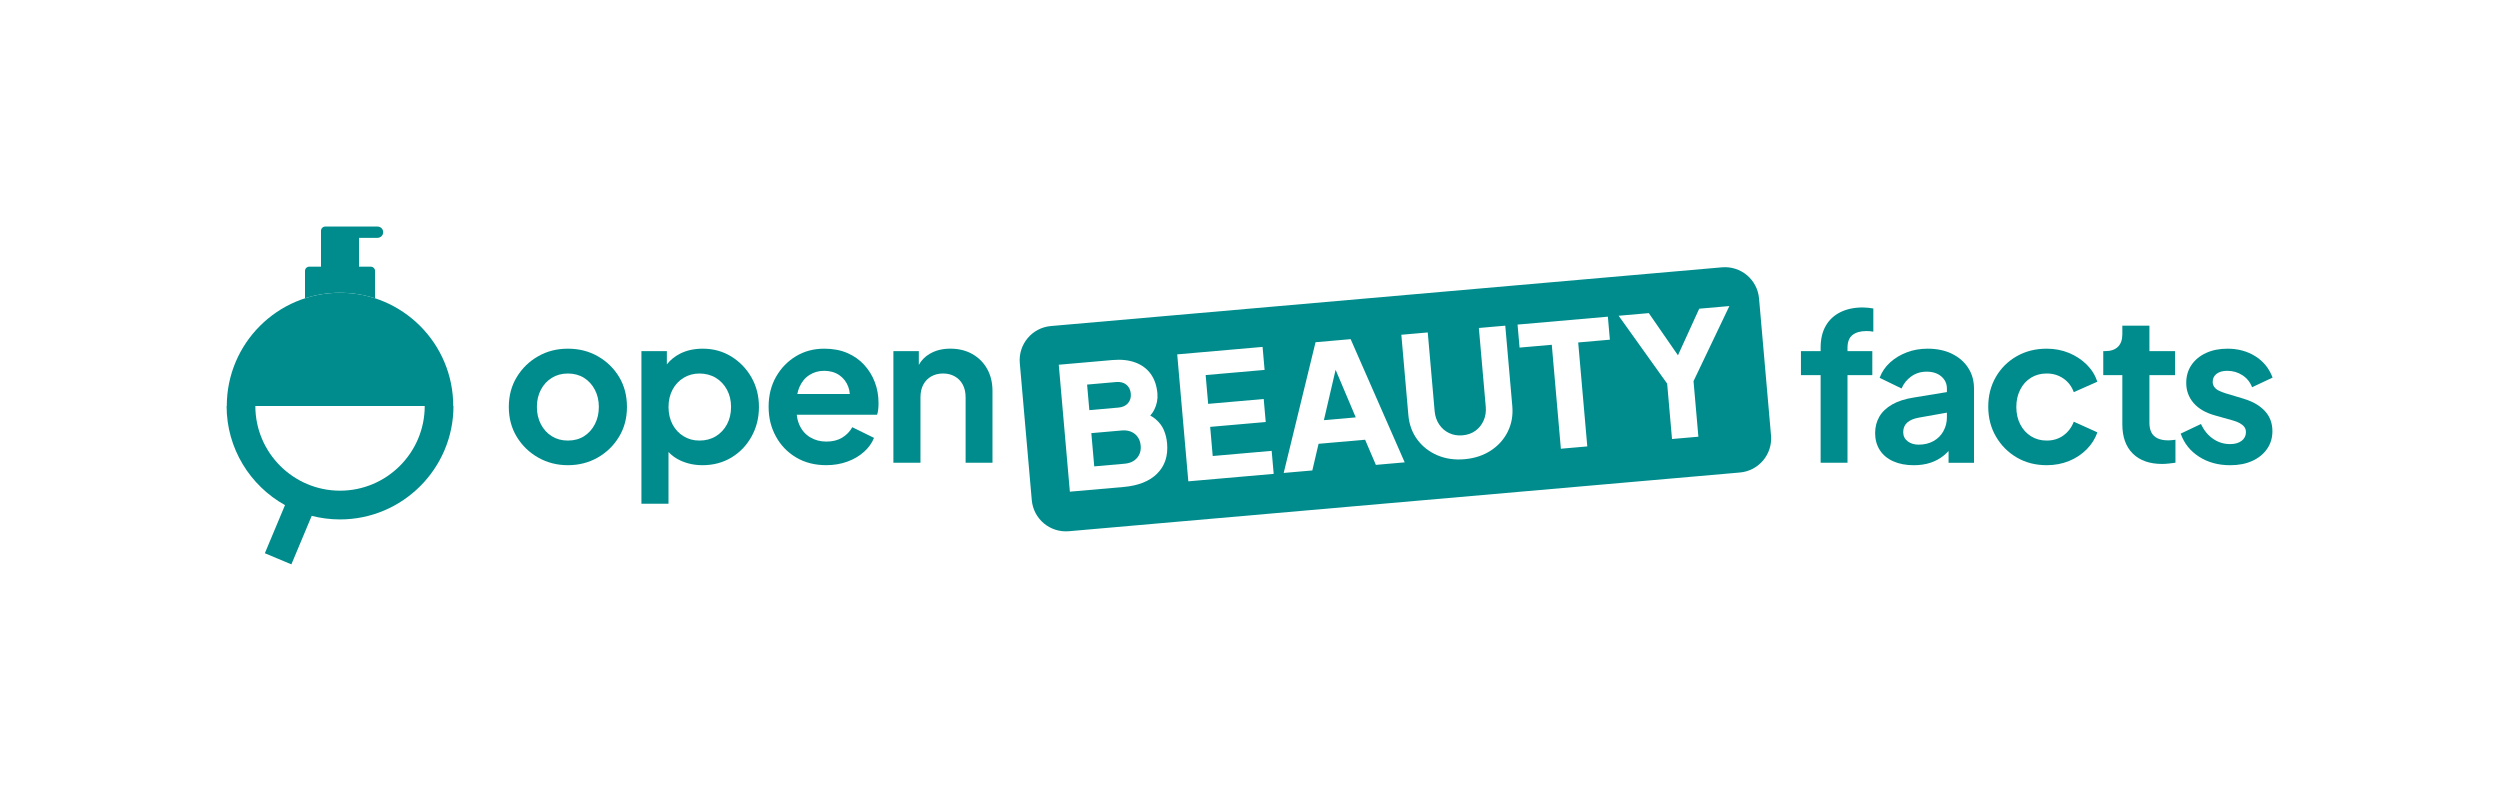 <svg width="1081" height="342" viewBox="0 0 1081 342" fill="none" xmlns="http://www.w3.org/2000/svg">
<g clip-path="url(#clip0_102_112)">
<path d="M805.51 132.94C801.78 132.94 798.55 133.62 795.8 134.98C793.05 136.34 790.94 138.31 789.46 140.88C787.98 143.45 787.24 146.6 787.24 150.33V151.84H778.73V162.22H787.24V200.09H798.86V162.22H809.59V151.84H798.86V150.33C798.86 147.85 799.57 146.03 800.99 144.88C802.41 143.73 804.42 143.15 807.02 143.15C807.43 143.15 807.89 143.17 808.39 143.19C808.89 143.22 809.44 143.29 810.03 143.41V133.39C809.44 133.27 808.71 133.17 807.86 133.08C807 132.99 806.22 132.95 805.51 132.95V132.94Z" fill="#008C8C"/>
<path d="M843.98 152.94C840.96 151.49 837.47 150.77 833.51 150.77C830.26 150.77 827.24 151.3 824.46 152.37C821.68 153.43 819.27 154.9 817.23 156.76C815.19 158.62 813.7 160.83 812.75 163.37L822.24 167.98C823.13 165.85 824.53 164.11 826.45 162.75C828.37 161.39 830.57 160.71 833.06 160.71C835.72 160.71 837.85 161.41 839.45 162.79C841.05 164.18 841.84 165.91 841.84 167.98V169.54L827.56 171.88C823.77 172.47 820.64 173.48 818.16 174.9C815.68 176.32 813.83 178.08 812.62 180.18C811.41 182.28 810.8 184.66 810.8 187.32C810.8 189.98 811.48 192.54 812.84 194.64C814.2 196.74 816.14 198.35 818.65 199.47C821.16 200.59 824.1 201.16 827.48 201.16C830.14 201.16 832.55 200.81 834.71 200.1C836.87 199.39 838.82 198.33 840.56 196.91C841.27 196.33 841.93 195.69 842.56 195.02V200.11H853.56V168C853.56 164.63 852.72 161.64 851.03 159.04C849.34 156.44 846.99 154.41 843.98 152.96V152.94ZM840.34 186.42C839.33 188.25 837.9 189.69 836.04 190.72C834.18 191.76 832.03 192.27 829.61 192.27C827.72 192.27 826.14 191.78 824.86 190.81C823.59 189.83 822.95 188.52 822.95 186.86C822.95 185.2 823.51 183.77 824.64 182.74C825.76 181.71 827.48 180.98 829.78 180.57L841.84 178.43V180.48C841.84 182.61 841.34 184.59 840.33 186.42H840.34Z" fill="#008C8C"/>
<path d="M878.2 163.32C880.18 162.11 882.44 161.5 884.99 161.5C887.71 161.5 890.12 162.22 892.22 163.67C894.32 165.12 895.81 167.08 896.7 169.57L906.9 165.05C905.95 162.21 904.4 159.73 902.24 157.6C900.08 155.47 897.52 153.8 894.57 152.59C891.61 151.38 888.42 150.77 884.99 150.77C880.14 150.77 875.81 151.86 872 154.05C868.19 156.24 865.18 159.22 863 163.01C860.81 166.79 859.72 171.08 859.72 175.87C859.72 180.66 860.83 184.96 863.05 188.77C865.27 192.58 868.27 195.6 872.05 197.82C875.83 200.04 880.15 201.15 885 201.15C888.49 201.15 891.71 200.54 894.67 199.33C897.63 198.12 900.17 196.43 902.3 194.27C904.43 192.11 905.97 189.67 906.91 186.95L896.71 182.34C895.76 184.82 894.27 186.8 892.23 188.28C890.19 189.76 887.78 190.5 885 190.5C882.46 190.5 880.19 189.88 878.21 188.64C876.23 187.4 874.68 185.68 873.55 183.5C872.43 181.31 871.86 178.8 871.86 175.96C871.86 173.12 872.42 170.68 873.55 168.47C874.67 166.25 876.22 164.54 878.21 163.33L878.2 163.32Z" fill="#008C8C"/>
<path d="M937.57 190.41C935.68 190.41 934.12 190.11 932.91 189.52C931.7 188.93 930.81 188.07 930.25 186.95C929.69 185.83 929.41 184.47 929.41 182.87V162.2H940.5V151.82H929.41V140.82H917.7V144.55C917.7 146.92 917.06 148.72 915.79 149.96C914.52 151.2 912.7 151.82 910.34 151.82H909.45V162.2H917.7V183.49C917.7 188.93 919.21 193.14 922.22 196.13C925.24 199.12 929.46 200.61 934.9 200.61C935.79 200.61 936.76 200.55 937.83 200.43C938.89 200.31 939.84 200.19 940.67 200.08V190.15C940.14 190.21 939.59 190.27 939.03 190.33C938.47 190.39 937.98 190.42 937.57 190.42V190.41Z" fill="#008C8C"/>
<path d="M970.17 172.41L962.45 170.1C961.33 169.75 960.34 169.36 959.48 168.95C958.62 168.54 957.96 168.01 957.48 167.35C957.01 166.7 956.77 165.96 956.77 165.13C956.77 163.65 957.33 162.48 958.46 161.63C959.58 160.77 961.12 160.34 963.07 160.34C965.49 160.34 967.68 160.98 969.63 162.25C971.58 163.52 972.97 165.25 973.8 167.44L982.67 163.27C981.19 159.31 978.71 156.23 975.22 154.05C971.73 151.86 967.71 150.77 963.16 150.77C959.67 150.77 956.58 151.39 953.89 152.63C951.2 153.87 949.1 155.6 947.59 157.82C946.08 160.04 945.33 162.62 945.33 165.58C945.33 168.89 946.38 171.77 948.48 174.23C950.58 176.68 953.64 178.47 957.66 179.6L965.55 181.82C966.61 182.12 967.56 182.49 968.39 182.93C969.22 183.37 969.88 183.91 970.39 184.53C970.89 185.15 971.14 185.94 971.14 186.88C971.14 188.42 970.52 189.66 969.28 190.61C968.04 191.56 966.38 192.03 964.31 192.03C961.59 192.03 959.12 191.26 956.9 189.72C954.68 188.18 952.95 186.05 951.71 183.33L942.93 187.5C944.41 191.7 947.05 195.03 950.87 197.48C954.68 199.93 959.16 201.16 964.31 201.16C967.98 201.16 971.17 200.54 973.89 199.3C976.61 198.06 978.74 196.33 980.28 194.11C981.82 191.89 982.59 189.34 982.59 186.44C982.59 183.01 981.51 180.11 979.35 177.75C977.19 175.39 974.13 173.61 970.17 172.43V172.41Z" fill="#008C8C"/>
<path d="M258.5 154.05C254.66 151.86 250.34 150.77 245.55 150.77C240.76 150.77 236.53 151.86 232.69 154.05C228.85 156.24 225.77 159.22 223.47 163.01C221.16 166.79 220.01 171.11 220.01 175.96C220.01 180.81 221.16 185.13 223.47 188.91C225.78 192.69 228.86 195.68 232.74 197.87C236.61 200.06 240.88 201.15 245.56 201.15C250.24 201.15 254.58 200.06 258.42 197.87C262.26 195.68 265.34 192.7 267.64 188.91C269.95 185.13 271.1 180.81 271.1 175.96C271.1 171.11 269.96 166.72 267.69 162.97C265.41 159.22 262.35 156.24 258.51 154.06L258.5 154.05ZM257.21 183.45C256.06 185.67 254.49 187.4 252.51 188.64C250.53 189.88 248.21 190.5 245.55 190.5C242.89 190.5 240.64 189.88 238.63 188.64C236.62 187.4 235.04 185.67 233.88 183.45C232.73 181.23 232.15 178.74 232.15 175.96C232.15 173.18 232.73 170.7 233.88 168.51C235.03 166.32 236.61 164.61 238.63 163.37C240.64 162.13 242.95 161.51 245.55 161.51C248.15 161.51 250.53 162.13 252.51 163.37C254.49 164.61 256.06 166.33 257.21 168.51C258.36 170.7 258.94 173.18 258.94 175.96C258.94 178.74 258.36 181.24 257.21 183.45Z" fill="#008C8C"/>
<path d="M316.2 154.14C312.53 151.89 308.42 150.77 303.87 150.77C300.15 150.77 296.86 151.49 294.03 152.94C291.76 154.1 289.87 155.64 288.35 157.54V151.83H277.35V217.82H289.06V195.45C290.48 196.96 292.18 198.19 294.16 199.11C297.09 200.47 300.29 201.15 303.78 201.15C308.45 201.15 312.62 200.04 316.29 197.82C319.96 195.6 322.85 192.57 324.98 188.73C327.11 184.89 328.17 180.63 328.17 175.96C328.17 171.29 327.09 166.97 324.93 163.19C322.77 159.41 319.86 156.39 316.19 154.14H316.2ZM314.34 183.5C313.16 185.69 311.55 187.4 309.51 188.64C307.47 189.88 305.12 190.5 302.46 190.5C299.8 190.5 297.63 189.88 295.59 188.64C293.55 187.4 291.95 185.68 290.8 183.5C289.65 181.31 289.07 178.8 289.07 175.96C289.07 173.12 289.65 170.7 290.8 168.51C291.95 166.32 293.55 164.61 295.59 163.37C297.63 162.13 299.92 161.51 302.46 161.51C305 161.51 307.47 162.13 309.51 163.37C311.55 164.61 313.16 166.33 314.34 168.51C315.52 170.7 316.11 173.18 316.11 175.96C316.11 178.74 315.52 181.31 314.34 183.5Z" fill="#008C8C"/>
<path d="M373.68 157.77C371.67 155.58 369.23 153.87 366.36 152.63C363.49 151.39 360.17 150.77 356.38 150.77C351.83 150.77 347.75 151.86 344.14 154.05C340.53 156.24 337.67 159.21 335.54 162.96C333.41 166.72 332.35 171.02 332.35 175.86C332.35 180.7 333.38 184.79 335.45 188.63C337.52 192.47 340.43 195.52 344.19 197.77C347.94 200.02 352.31 201.14 357.27 201.14C360.52 201.14 363.54 200.64 366.32 199.63C369.1 198.63 371.49 197.24 373.5 195.46C375.51 193.69 376.99 191.65 377.93 189.34L368.53 184.73C367.47 186.62 366 188.13 364.14 189.25C362.28 190.37 360.02 190.94 357.35 190.94C354.68 190.94 352.34 190.32 350.3 189.08C348.26 187.84 346.72 186.08 345.69 183.8C345.07 182.43 344.68 180.94 344.52 179.32H379.26C379.5 178.61 379.66 177.83 379.75 176.97C379.84 176.11 379.88 175.24 379.88 174.35C379.88 171.1 379.35 168.07 378.28 165.26C377.22 162.45 375.68 159.95 373.67 157.77H373.68ZM344.76 170.36C344.96 169.34 345.24 168.4 345.61 167.52C346.59 165.21 348.02 163.44 349.91 162.2C351.8 160.96 353.96 160.34 356.38 160.34C358.8 160.34 361.09 160.96 362.9 162.2C364.7 163.44 366 165.13 366.8 167.26C367.16 168.23 367.38 169.27 367.45 170.36H344.75H344.76Z" fill="#008C8C"/>
<path d="M420.41 153.07C417.66 151.53 414.51 150.76 410.96 150.76C407.41 150.76 404.53 151.51 401.96 153.02C399.97 154.18 398.43 155.77 397.3 157.76V151.83H386.3V200.08H398.01V171.79C398.01 169.66 398.42 167.83 399.25 166.29C400.08 164.75 401.23 163.57 402.71 162.74C404.19 161.91 405.87 161.5 407.77 161.5C409.67 161.5 411.35 161.91 412.83 162.74C414.31 163.57 415.46 164.75 416.29 166.29C417.12 167.83 417.53 169.66 417.53 171.79V200.08H429.15V169.04C429.15 165.43 428.38 162.25 426.84 159.51C425.3 156.76 423.16 154.62 420.41 153.08V153.07Z" fill="#008C8C"/>
<path d="M572.45 181.68L586.23 180.48L577.52 159.9L572.45 181.68Z" fill="#008C8C"/>
<path d="M487.73 174.36C488.7 173.26 489.11 171.88 488.96 170.21C488.81 168.54 488.17 167.25 487.03 166.33C485.88 165.42 484.43 165.04 482.66 165.19L470.06 166.29L471.03 177.34L483.63 176.24C485.4 176.08 486.77 175.46 487.73 174.36Z" fill="#008C8C"/>
<path d="M490.71 187.65C489.22 186.45 487.32 185.94 485.01 186.14L471.89 187.29L473.15 201.66L486.27 200.51C488.58 200.31 490.36 199.49 491.62 198.04C492.88 196.59 493.42 194.81 493.23 192.7C493.04 190.54 492.2 188.86 490.71 187.65Z" fill="#008C8C"/>
<path d="M765.79 188.28L760.61 129.04C759.9 120.9 752.72 114.88 744.58 115.59L454.41 140.98C446.27 141.69 440.25 148.87 440.96 157.01L446.14 216.25C446.85 224.39 454.03 230.41 462.17 229.7L752.34 204.31C760.48 203.6 766.5 196.42 765.79 188.28ZM500.38 204.77C497.06 208.08 492.2 210.01 485.82 210.57L462.61 212.6L457.81 157.71L481.02 155.68C484.8 155.35 488.1 155.7 490.91 156.74C493.72 157.78 495.95 159.43 497.58 161.69C499.21 163.95 500.18 166.77 500.47 170.16C500.68 172.57 500.22 174.92 499.08 177.22C498.65 178.09 498.06 178.9 497.38 179.68C498.19 180.13 498.94 180.61 499.57 181.14C501.28 182.58 502.51 184.19 503.26 185.98C504.01 187.77 504.47 189.67 504.65 191.69C505.12 197.1 503.7 201.45 500.37 204.76L500.38 204.77ZM513.83 208.12L509.03 153.23L545.94 150L546.81 159.95L521.32 162.18L522.41 174.63L546.43 172.53L547.3 182.48L523.28 184.58L524.38 197.18L549.87 194.95L550.74 204.9L513.82 208.13L513.83 208.12ZM594.93 201.02L590.27 190.14L570.15 191.9L567.45 203.42L555.07 204.5L568.84 147.98L584.02 146.65L607.39 199.92L594.94 201.01L594.93 201.02ZM651.97 186.64C650.3 189.98 647.86 192.71 644.63 194.82C641.4 196.93 637.62 198.18 633.3 198.56C628.98 198.94 625.04 198.37 621.49 196.85C617.94 195.33 615.06 193.07 612.84 190.07C610.62 187.07 609.34 183.56 608.98 179.53L605.94 144.75L617.36 143.75L620.34 177.79C620.53 179.95 621.18 181.86 622.29 183.52C623.4 185.18 624.84 186.43 626.59 187.26C628.35 188.1 630.28 188.42 632.39 188.24C634.55 188.05 636.41 187.39 637.97 186.27C639.53 185.14 640.71 183.67 641.52 181.84C642.33 180.01 642.63 178.02 642.44 175.86L639.46 141.82L650.88 140.82L653.92 175.6C654.27 179.63 653.62 183.31 651.95 186.65L651.97 186.64ZM686.34 193.03L674.92 194.03L670.99 149.08L657.06 150.3L656.19 140.35L695.24 136.93L696.11 146.88L682.41 148.08L686.34 193.03ZM734.4 188.83L722.98 189.83L720.88 165.88L699.9 136.53L712.94 135.39L725.55 153.63L734.74 133.48L747.78 132.34L732.28 164.81L734.38 188.83H734.4Z" fill="#008C8C"/>
<path d="M147.02 126.59C152.31 126.59 157.4 127.44 162.17 128.99V117.16C162.17 116.14 161.34 115.31 160.32 115.31H155.25V102.84H163.25C164.6 102.84 165.69 101.75 165.69 100.4C165.69 99.05 164.6 97.96 163.25 97.96H140.65C139.63 97.96 138.8 98.79 138.8 99.81V115.3H133.73C132.71 115.3 131.88 116.13 131.88 117.15V128.98C136.65 127.43 141.74 126.58 147.03 126.58L147.02 126.59Z" fill="#008C8C"/>
<path d="M123.23 218.42L114.52 239.22L125.99 244.03L134.78 223.05C138.7 224.06 142.8 224.6 147.03 224.6C174.08 224.6 196.08 202.6 196.08 175.55H183.65C183.65 195.74 167.22 212.17 147.03 212.17C126.84 212.17 110.41 195.74 110.41 175.55H97.98C97.98 193.97 108.19 210.04 123.24 218.42H123.23Z" fill="#008C8C"/>
<path d="M98.06 175.55C98.06 148.51 119.98 126.59 147.02 126.59C174.06 126.59 195.98 148.51 195.98 175.55H98.06Z" fill="#008C8C"/>
</g>
<defs>
<clipPath id="clip0_102_112">
<rect width="1080.64" height="342" fill="white"/>
</clipPath>
</defs>
</svg>
